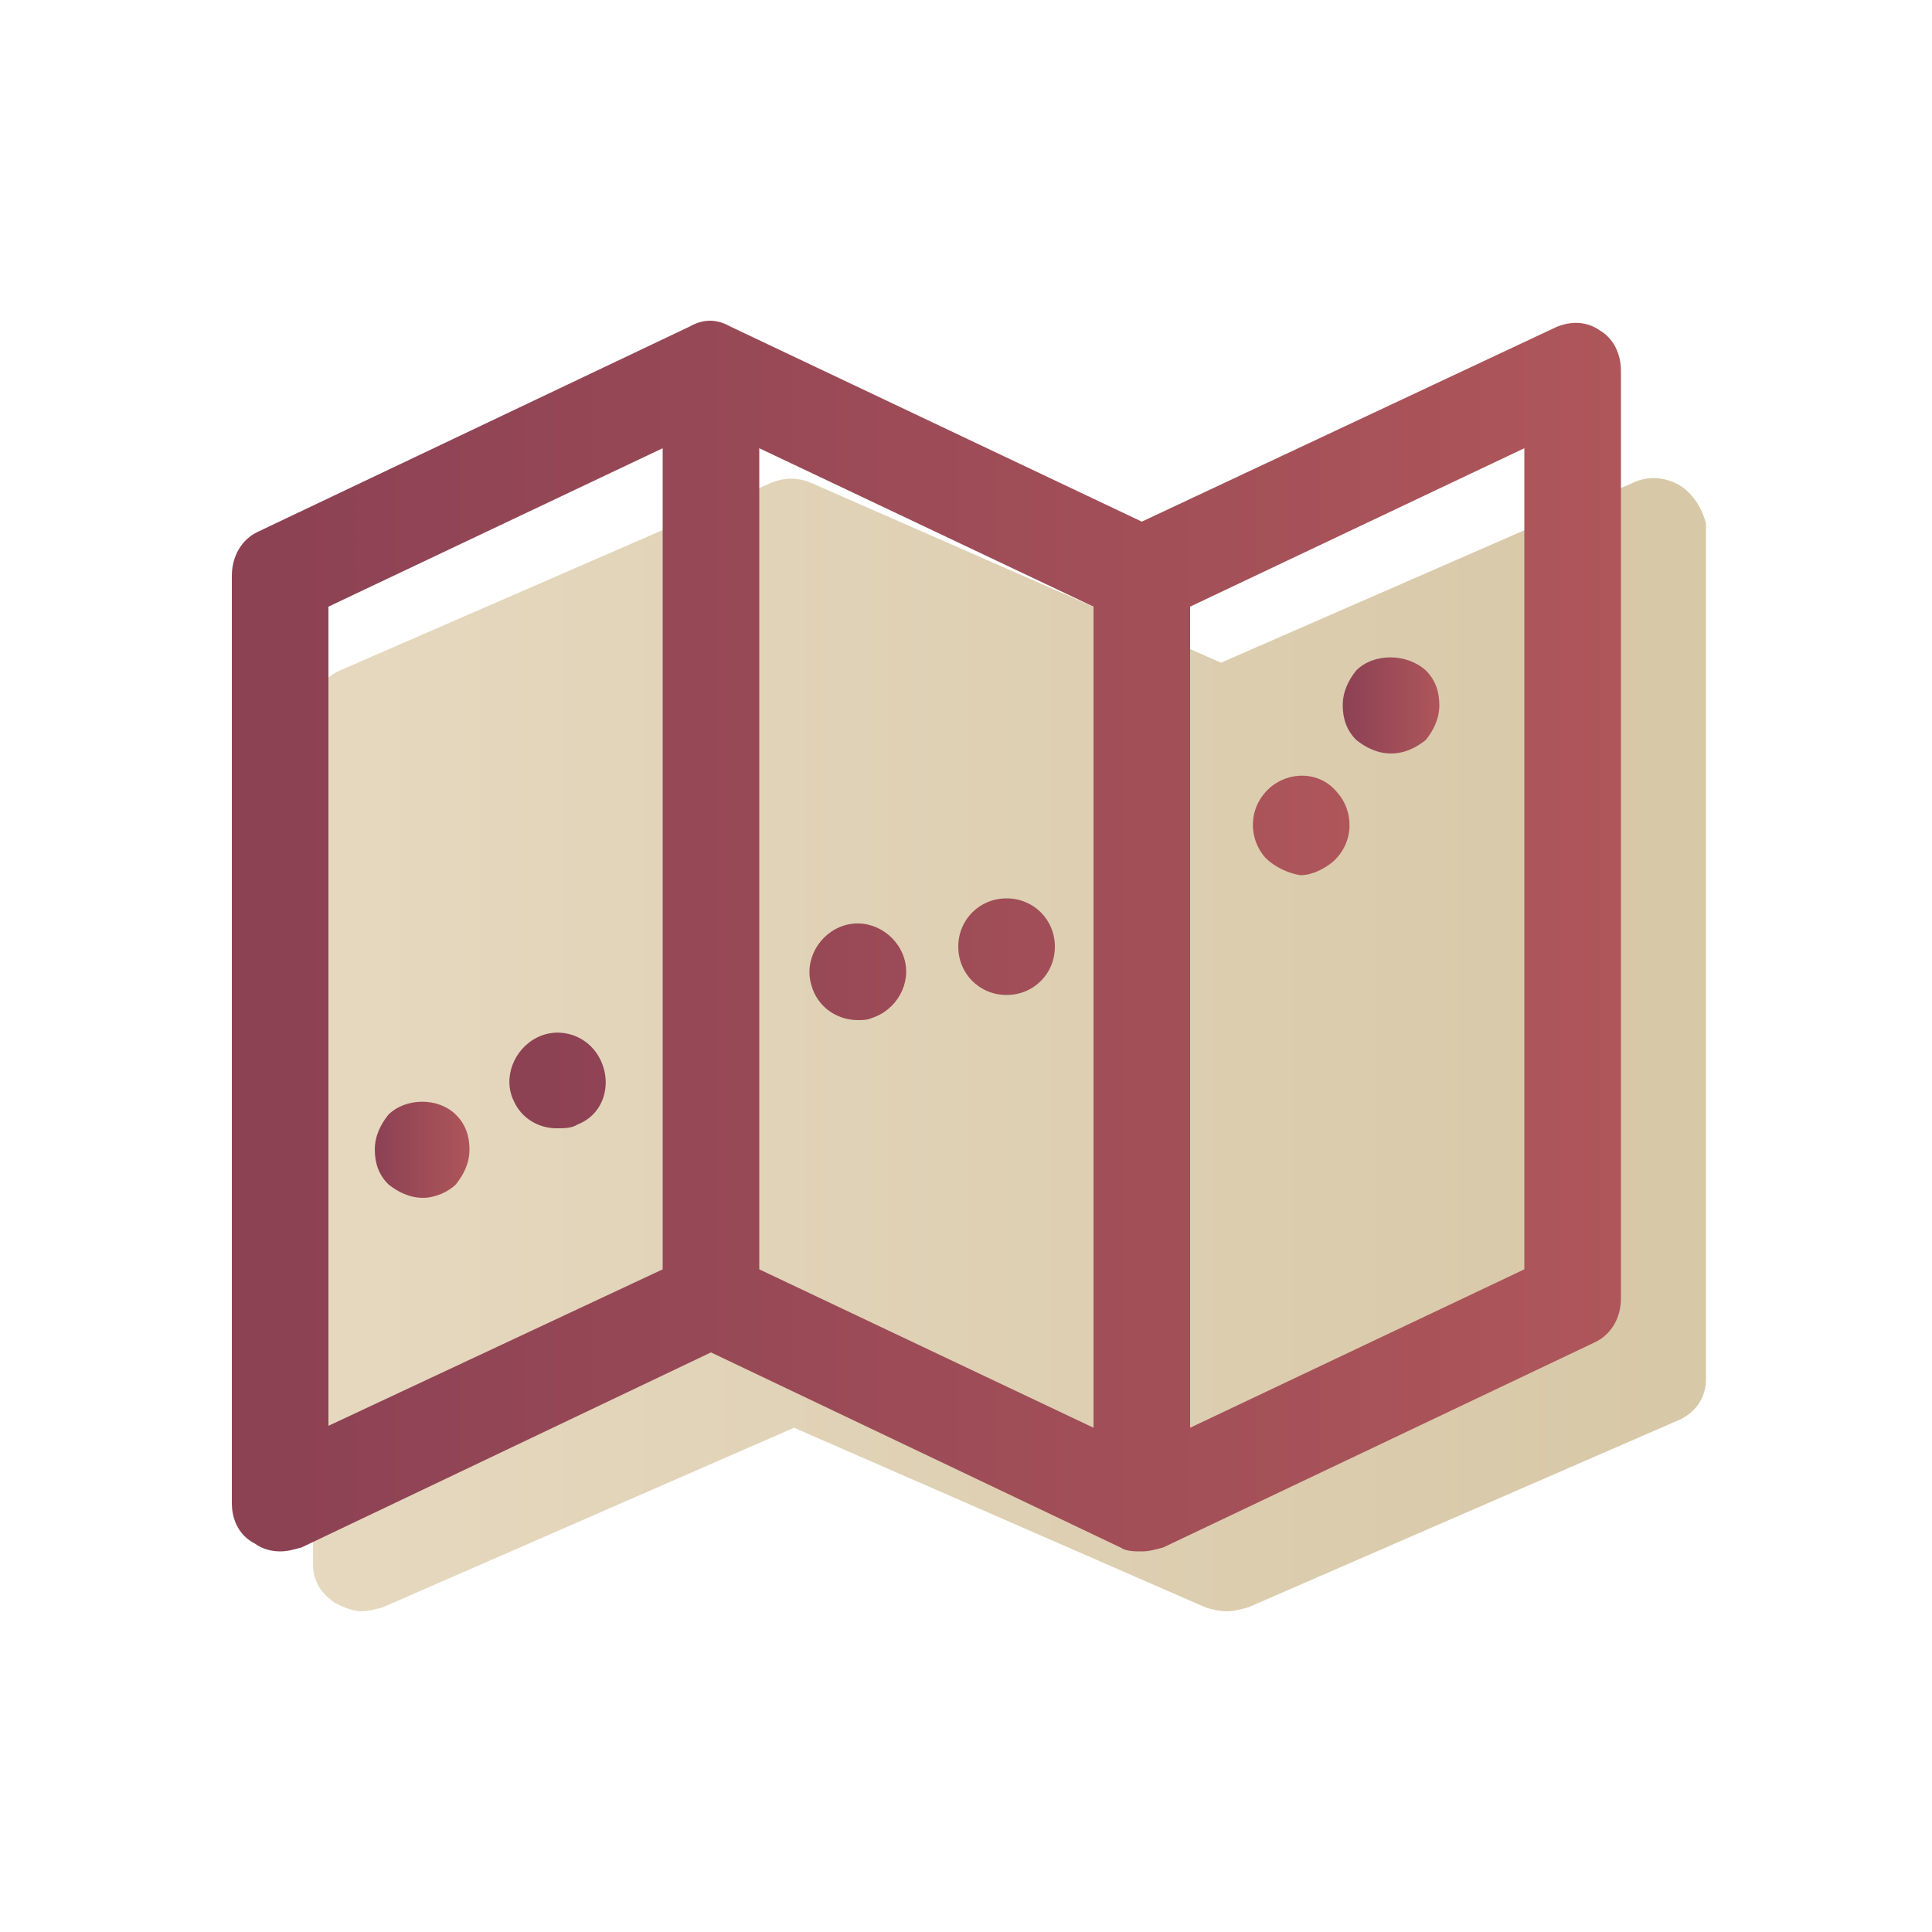<?xml version="1.0" encoding="utf-8"?>
<!-- Generator: Adobe Illustrator 19.0.1, SVG Export Plug-In . SVG Version: 6.00 Build 0)  -->
<svg version="1.1" id="Layer_1" xmlns="http://www.w3.org/2000/svg" xmlns:xlink="http://www.w3.org/1999/xlink" x="0px" y="0px"
	 viewBox="0 0 100 100" style="enable-background:new 0 0 100 100;" xml:space="preserve">
<style type="text/css">
	.st0{fill:none;}
	.st1{fill:#804754;}
	.st2{fill:#D1BF99;}
	.st3{fill:url(#SVGID_1_);}
	.st4{fill:url(#SVGID_2_);}
	.st5{fill:url(#SVGID_3_);}
	.st6{fill:url(#SVGID_4_);}
	.st7{fill:url(#SVGID_5_);}
	.st8{fill:url(#SVGID_6_);}
	.st9{fill:url(#SVGID_7_);}
	.st10{fill:url(#SVGID_8_);}
	.st11{fill:url(#SVGID_9_);}
	.st12{fill:url(#SVGID_10_);}
	.st13{fill:url(#SVGID_11_);}
	.st14{fill:url(#SVGID_12_);}
	.st15{fill:url(#SVGID_13_);}
	.st16{fill:url(#SVGID_14_);}
	.st17{fill:url(#SVGID_15_);}
	.st18{fill:url(#SVGID_16_);}
	.st19{fill:url(#SVGID_17_);}
	.st20{fill:url(#SVGID_18_);}
	.st21{fill:url(#SVGID_19_);}
	.st22{fill:url(#SVGID_20_);}
	.st23{fill:#562636;}
	.st24{fill:url(#SVGID_21_);}
	.st25{fill:url(#SVGID_22_);}
	.st26{fill:url(#SVGID_23_);}
	.st27{fill:url(#SVGID_24_);}
	.st28{fill:url(#SVGID_25_);}
	.st29{fill:url(#SVGID_26_);}
	.st30{fill:url(#SVGID_27_);}
	.st31{fill:#FFFFFF;}
	.st32{fill:url(#SVGID_28_);}
	.st33{fill:url(#SVGID_29_);}
	.st34{fill:url(#SVGID_30_);}
	.st35{fill:url(#SVGID_31_);}
	.st36{fill:url(#SVGID_32_);}
	.st37{fill:url(#SVGID_33_);}
	.st38{fill:url(#SVGID_34_);}
	.st39{fill:url(#SVGID_35_);}
	.st40{fill:url(#SVGID_36_);}
	.st41{fill:url(#SVGID_37_);}
	.st42{fill:url(#SVGID_38_);}
	.st43{fill:url(#SVGID_39_);}
	.st44{fill:url(#SVGID_40_);}
	.st45{fill:url(#SVGID_41_);}
	.st46{fill:url(#SVGID_42_);}
	.st47{fill:url(#SVGID_43_);}
	.st48{fill:url(#SVGID_44_);}
	.st49{fill:url(#SVGID_45_);}
	.st50{fill:url(#SVGID_46_);}
	.st51{fill:url(#SVGID_47_);}
	.st52{fill:url(#SVGID_48_);}
	.st53{fill:url(#SVGID_49_);}
	.st54{fill:url(#SVGID_50_);}
	.st55{fill:url(#SVGID_51_);}
	.st56{fill:url(#SVGID_52_);}
	.st57{fill:url(#SVGID_53_);}
	.st58{fill:url(#SVGID_54_);}
	.st59{fill:url(#SVGID_55_);}
	.st60{fill:url(#SVGID_56_);}
	.st61{fill:url(#SVGID_57_);}
	.st62{fill:url(#SVGID_58_);}
	.st63{fill:url(#SVGID_59_);}
	.st64{fill:url(#SVGID_60_);}
	.st65{fill:url(#SVGID_61_);}
	.st66{fill:url(#SVGID_62_);}
	.st67{fill:url(#SVGID_63_);}
	.st68{fill:#19A95A;}
	.st69{fill:url(#SVGID_64_);}
	.st70{fill:url(#SVGID_65_);}
	.st71{fill:url(#SVGID_66_);}
	.st72{fill:url(#SVGID_67_);}
	.st73{fill:url(#SVGID_68_);}
	.st74{fill:url(#SVGID_69_);}
	.st75{fill:url(#SVGID_70_);}
	.st76{fill:url(#SVGID_71_);}
	.st77{fill:url(#SVGID_72_);}
	.st78{fill:url(#SVGID_73_);}
	.st79{fill:url(#SVGID_74_);}
	.st80{fill:url(#SVGID_75_);}
	.st81{fill:url(#SVGID_76_);}
	.st82{fill:url(#SVGID_77_);}
	.st83{fill:url(#SVGID_78_);}
	.st84{fill:url(#SVGID_79_);}
	.st85{fill:#D9C198;}
	.st86{opacity:0.85;fill:url(#SVGID_80_);}
	.st87{fill:url(#SVGID_81_);}
	.st88{fill:url(#SVGID_82_);}
	.st89{opacity:0.85;fill:url(#SVGID_83_);}
	.st90{fill:url(#SVGID_84_);}
	.st91{opacity:0.85;fill:url(#SVGID_85_);}
	.st92{fill:url(#SVGID_86_);}
	.st93{opacity:0.85;fill:url(#SVGID_87_);}
	.st94{fill:url(#SVGID_88_);}
	.st95{fill:url(#SVGID_89_);}
	.st96{fill:url(#SVGID_90_);}
	.st97{fill:url(#SVGID_91_);}
	.st98{opacity:0.85;fill:url(#SVGID_92_);}
	.st99{fill:url(#SVGID_93_);}
	.st100{opacity:0.85;fill:url(#SVGID_94_);}
	.st101{fill:url(#SVGID_95_);}
	.st102{fill:url(#SVGID_96_);}
	.st103{opacity:0.85;fill:url(#SVGID_97_);}
	.st104{fill:url(#SVGID_98_);}
	.st105{fill:url(#SVGID_99_);}
	.st106{fill:url(#SVGID_100_);}
	.st107{fill:url(#SVGID_101_);}
	.st108{opacity:0.85;}
	.st109{fill:url(#SVGID_102_);}
	.st110{fill:url(#SVGID_103_);}
	.st111{fill:url(#SVGID_104_);}
	.st112{opacity:0.85;fill:url(#SVGID_105_);}
	.st113{fill:url(#SVGID_106_);}
	.st114{opacity:0.85;fill:url(#SVGID_107_);}
	.st115{fill:none;stroke:url(#SVGID_108_);stroke-width:6;stroke-linecap:round;stroke-linejoin:round;stroke-miterlimit:10;}
</style>
<g>
	<linearGradient id="SVGID_1_" gradientUnits="userSpaceOnUse" x1="16.068" y1="54.032" x2="88.068" y2="54.032">
		<stop  offset="5.076142e-003" style="stop-color:#E2D2B4"/>
		<stop  offset="1" style="stop-color:#D0BE98"/>
	</linearGradient>
	<path style="opacity:0.85;fill:url(#SVGID_1_);" d="M86.9,25.1c-0.7-0.4-1.6-0.5-2.4-0.1l-21.3,9.3L42,25c-0.7-0.3-1.4-0.3-2.1,0
		l-22.3,9.7c-0.9,0.4-1.4,1.2-1.4,2.1V81c0,0.8,0.4,1.5,1.2,2c0.4,0.2,0.9,0.4,1.3,0.4c0.4,0,0.7-0.1,1.1-0.2l21.3-9.3l21.3,9.3
		c0.3,0.1,0.7,0.2,1.1,0.2c0.4,0,0.7-0.1,1.1-0.2l22.3-9.7c0.9-0.4,1.4-1.2,1.4-2.1V27.1C88.1,26.3,87.6,25.5,86.9,25.1z"/>
	<linearGradient id="SVGID_2_" gradientUnits="userSpaceOnUse" x1="11.932" y1="48.492" x2="83.932" y2="48.492">
		<stop  offset="4.568528e-002" style="stop-color:#8D4254"/>
		<stop  offset="1" style="stop-color:#AE565A"/>
	</linearGradient>
	<path class="st4" d="M82.8,17.1c-0.7-0.5-1.6-0.5-2.4-0.1L59.1,27L37.8,16.9c-0.7-0.4-1.4-0.4-2.1,0L13.4,27.5
		c-0.9,0.4-1.4,1.3-1.4,2.3v48c0,0.9,0.4,1.7,1.2,2.1c0.4,0.3,0.9,0.4,1.3,0.4c0.4,0,0.7-0.1,1.1-0.2L36.8,70L58,80.1
		c0.3,0.2,0.7,0.2,1.1,0.2c0.4,0,0.7-0.1,1.1-0.2l22.3-10.6c0.9-0.4,1.4-1.3,1.4-2.3v-48C83.9,18.3,83.5,17.5,82.8,17.1z M34.3,65.7
		L17,73.8V31.4l17.3-8.2V65.7z M39.3,23.2l17.3,8.2v42.5l-17.3-8.2V23.2z M78.9,65.7l-17.3,8.2V31.4l17.3-8.2V65.7z"/>
	<g>
		<g>
			<linearGradient id="SVGID_3_" gradientUnits="userSpaceOnUse" x1="69.489" y1="36.504" x2="74.511" y2="36.504">
				<stop  offset="4.568528e-002" style="stop-color:#8D4254"/>
				<stop  offset="1" style="stop-color:#AE565A"/>
			</linearGradient>
			<path class="st5" d="M72,39c-0.7,0-1.3-0.3-1.8-0.7c-0.5-0.5-0.7-1.1-0.7-1.8c0-0.7,0.3-1.3,0.7-1.8c0.9-0.9,2.6-0.9,3.6,0
				c0.5,0.5,0.7,1.1,0.7,1.8c0,0.7-0.3,1.3-0.7,1.8C73.3,38.7,72.7,39,72,39z"/>
		</g>
		<g>
			<linearGradient id="SVGID_4_" gradientUnits="userSpaceOnUse" x1="26.313" y1="49.319" x2="69.875" y2="49.319">
				<stop  offset="4.568528e-002" style="stop-color:#8D4254"/>
				<stop  offset="1" style="stop-color:#AE565A"/>
			</linearGradient>
			<path class="st6" d="M26.6,57c-0.6-1.2,0-2.7,1.2-3.3l0,0c1.2-0.6,2.7-0.1,3.3,1.2l0,0c0.6,1.3,0.1,2.8-1.2,3.3l0,0
				c-0.3,0.2-0.7,0.2-1.1,0.2l0,0C27.9,58.4,27,57.9,26.6,57z M42,51c-0.4-1.3,0.4-2.7,1.7-3.1l0,0c1.3-0.4,2.7,0.4,3.1,1.7l0,0
				c0.4,1.3-0.4,2.7-1.7,3.1l0,0c-0.2,0.1-0.5,0.1-0.7,0.1l0,0C43.3,52.8,42.3,52.1,42,51z M49.6,49c0-1.4,1.1-2.5,2.5-2.5l0,0
				c1.4,0,2.5,1.1,2.5,2.5l0,0c0,1.4-1.1,2.5-2.5,2.5l0,0h0l0,0C50.7,51.5,49.6,50.4,49.6,49z M65.5,44.4c-0.9-1-0.9-2.6,0.2-3.6
				l0,0c1-0.9,2.6-0.9,3.5,0.2l0,0c0.9,1,0.9,2.6-0.2,3.6l0,0l0,0l0,0c-0.5,0.4-1.1,0.7-1.7,0.7l0,0C66.7,45.2,66,44.9,65.5,44.4z"
				/>
		</g>
		<g>
			<linearGradient id="SVGID_5_" gradientUnits="userSpaceOnUse" x1="19.352" y1="59.479" x2="24.374" y2="59.479">
				<stop  offset="4.568528e-002" style="stop-color:#8D4254"/>
				<stop  offset="1" style="stop-color:#AE565A"/>
			</linearGradient>
			<path class="st7" d="M21.9,62c-0.7,0-1.3-0.3-1.8-0.7c-0.5-0.5-0.7-1.1-0.7-1.8c0-0.7,0.3-1.3,0.7-1.8c0.9-0.9,2.6-0.9,3.5,0
				c0.5,0.5,0.7,1.1,0.7,1.8c0,0.7-0.3,1.3-0.7,1.8C23.2,61.7,22.5,62,21.9,62z"/>
		</g>
	</g>
</g>
</svg>

